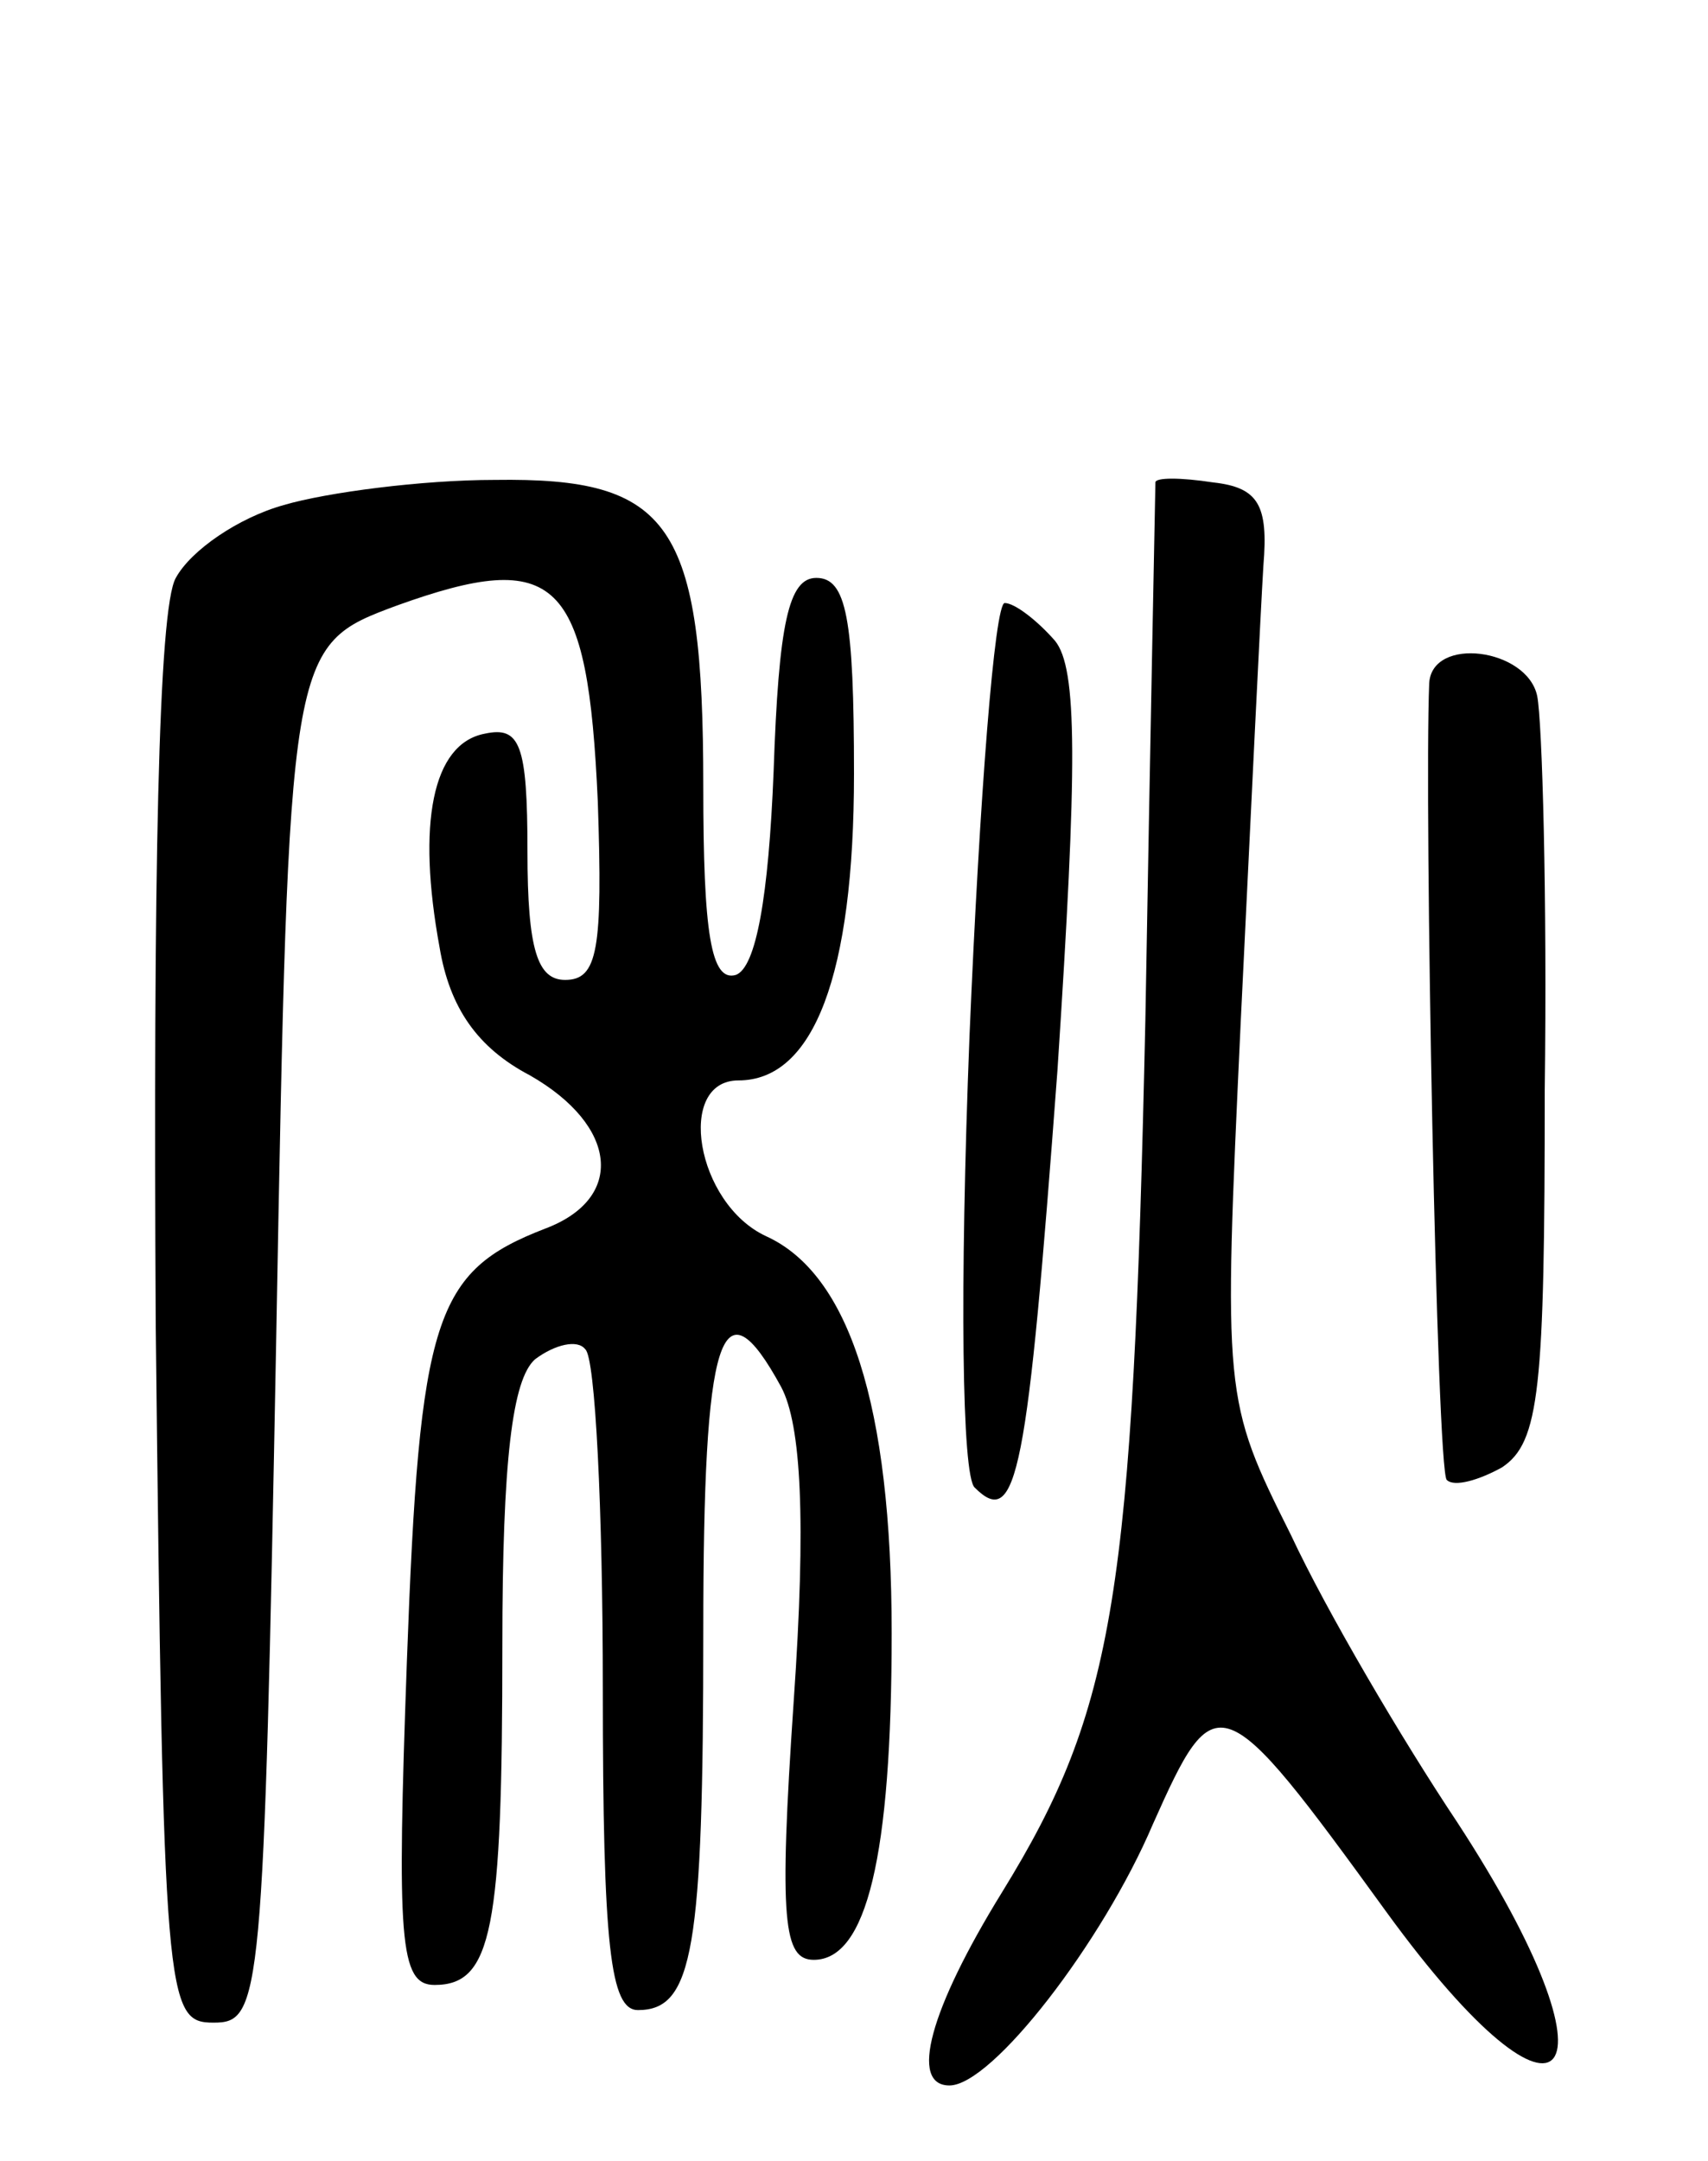 <svg version="1.0" xmlns="http://www.w3.org/2000/svg"
 width="68pt" height="86pt" viewBox="0 0 68 86"
 preserveAspectRatio="xMidYMid meet">
<g transform="translate(0,86) scale(0.1,-0.1)"
fill="#000000" stroke="none">
<path d="M113 659 c-18 -5 -37 -18 -43 -29 -7 -12 -9 -119 -8 -297 3 -270 4
-278 23 -278 19 0 20 8 25 274 5 274 5 274 48 290 64 23 76 11 80 -78 2 -59 0
-71 -13 -71 -11 0 -15 12 -15 51 0 43 -3 50 -17 47 -21 -4 -27 -36 -18 -85 4
-24 15 -40 36 -51 35 -20 38 -49 6 -61 -44 -17 -50 -35 -55 -172 -4 -111 -3
-129 11 -129 23 0 27 22 27 135 0 74 4 106 13 114 8 6 17 8 20 4 4 -3 7 -64 7
-135 0 -103 3 -128 14 -128 22 0 26 24 26 151 0 118 7 141 31 97 8 -15 10 -53
5 -125 -6 -88 -4 -103 8 -103 21 0 31 41 31 130 0 91 -17 143 -50 158 -28 13
-36 62 -11 62 30 0 46 42 46 122 0 62 -3 78 -15 78 -11 0 -15 -18 -17 -77 -2
-50 -7 -78 -15 -81 -10 -3 -13 17 -13 75 0 105 -13 123 -83 122 -29 0 -67 -5
-84 -10z"/>
<path d="M460 668 c0 -2 -2 -98 -4 -214 -5 -228 -12 -274 -57 -347 -29 -47
-37 -77 -21 -77 17 0 61 57 81 104 25 56 27 56 93 -35 72 -99 96 -68 28 36
-22 33 -52 84 -66 114 -27 54 -27 55 -20 205 4 83 8 165 9 181 2 24 -2 31 -20
33 -13 2 -23 2 -23 0z"/>
<path d="M386 448 c-4 -102 -3 -175 2 -180 17 -17 21 5 33 166 8 122 8 160 -1
171 -7 8 -16 15 -20 15 -4 0 -10 -77 -14 -172z"/>
<path d="M569 588 c-2 -49 3 -314 7 -317 3 -3 13 0 22 5 15 10 17 31 17 150 1
77 -1 147 -3 157 -4 19 -42 24 -43 5z"/>
</g>
</svg>
